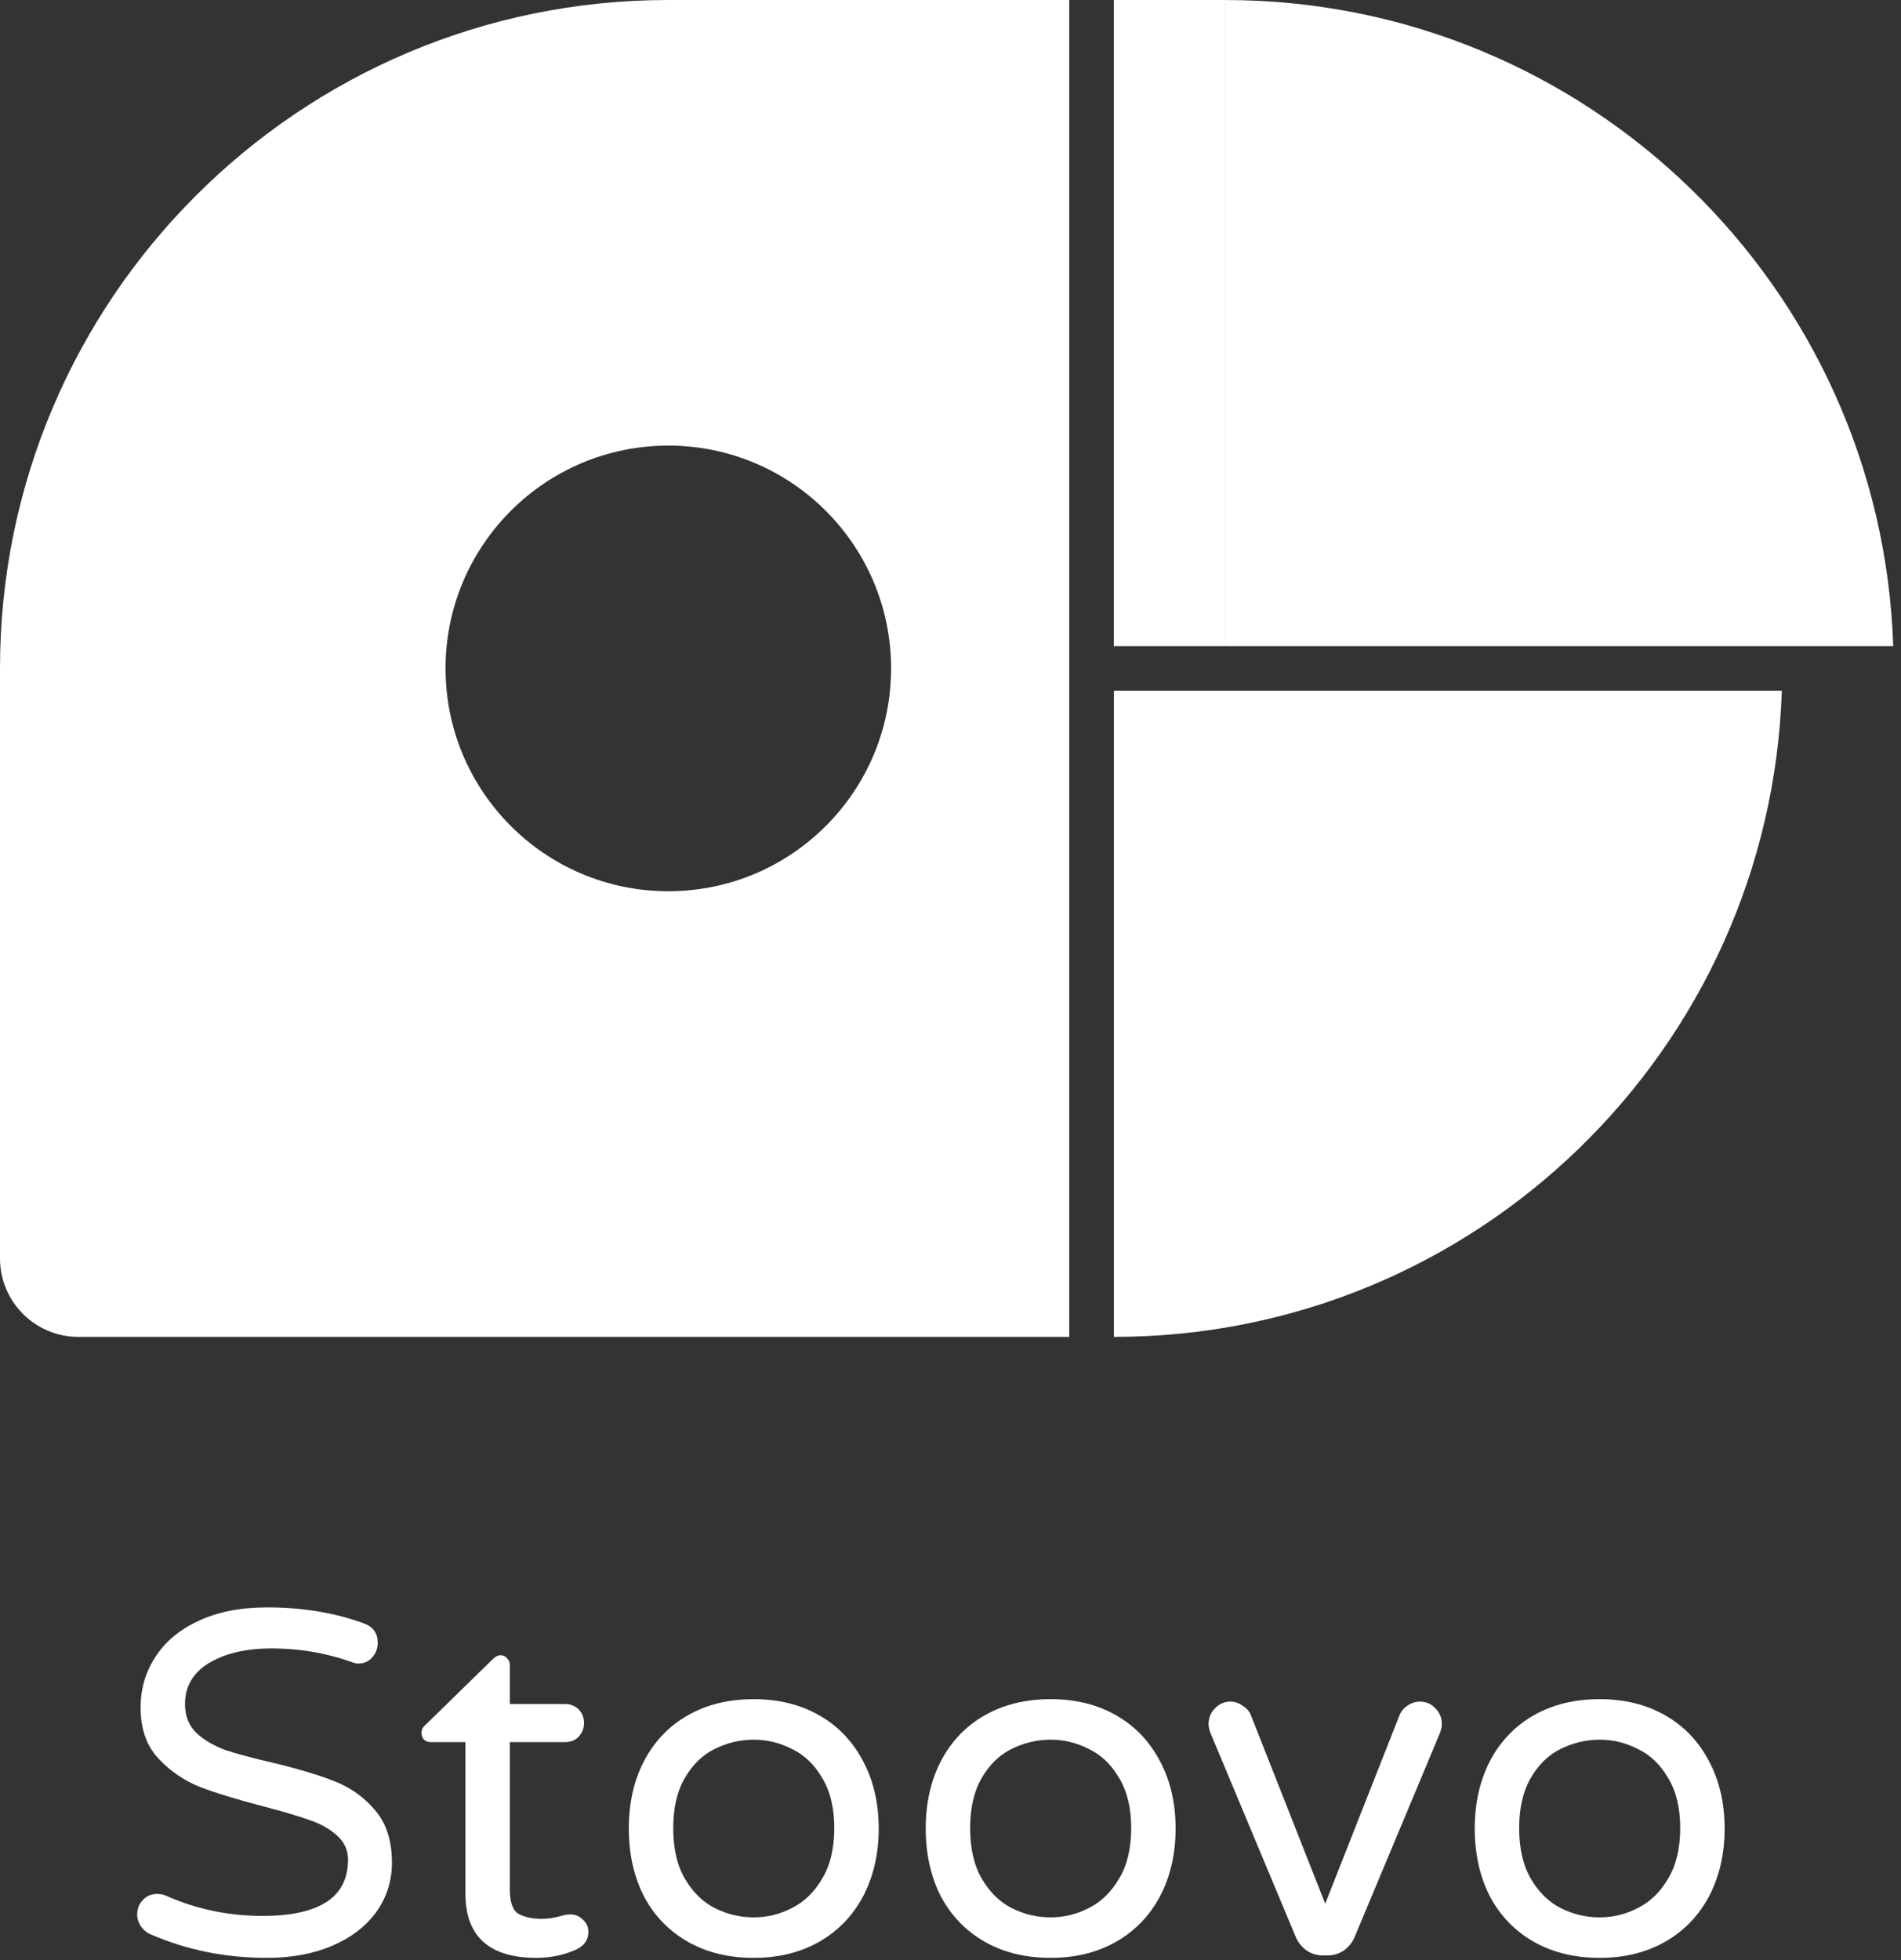 <svg width="97" height="100" viewBox="0 0 97 100" fill="none" xmlns="http://www.w3.org/2000/svg">
<rect x="0" y="0" width="97" height="100" fill="#333333" stroke="none"/>
<path fill-rule="evenodd" clip-rule="evenodd" d="M34.1 0H54.56V68.2H34.1H4C1.791 68.2 0 66.409 0 64.2V34.1C0 15.267 15.267 0 34.1 0ZM34.101 45.466C40.379 45.466 45.468 40.377 45.468 34.099C45.468 27.822 40.379 22.732 34.101 22.732C27.823 22.732 22.734 27.822 22.734 34.099C22.734 40.377 27.823 45.466 34.101 45.466Z" fill="white"/>
<path fill-rule="evenodd" clip-rule="evenodd" d="M56.836 0H62.519V32.963H56.836V0ZM62.521 34.1V34.1H96.62V34.37C96.621 34.281 96.621 34.191 96.621 34.101C96.621 33.939 96.62 33.777 96.618 33.616V34.1H62.521ZM96.603 32.963C96.002 14.657 80.974 0.001 62.521 0.001V32.963H96.603Z" fill="white"/>
<path fill-rule="evenodd" clip-rule="evenodd" d="M56.838 35.236V68.2C75.291 68.2 90.32 53.543 90.919 35.236H56.838ZM90.938 34.099C90.938 33.999 90.938 33.899 90.937 33.799V34.099H90.938Z" fill="white"/>
<path d="M13.624 99.879C11.515 99.879 9.54 99.481 7.697 98.684C7.498 98.601 7.332 98.468 7.199 98.286C7.066 98.086 7 97.879 7 97.663C7 97.381 7.091 97.14 7.274 96.941C7.473 96.725 7.722 96.617 8.021 96.617C8.187 96.617 8.345 96.65 8.494 96.717C10.021 97.397 11.657 97.738 13.4 97.738C16.305 97.738 17.758 96.783 17.758 94.874C17.758 94.376 17.567 93.961 17.185 93.629C16.82 93.297 16.363 93.04 15.815 92.857C15.267 92.658 14.487 92.425 13.474 92.16C12.13 91.811 11.042 91.479 10.212 91.164C9.382 90.832 8.668 90.342 8.071 89.695C7.473 89.047 7.174 88.184 7.174 87.105C7.174 86.159 7.423 85.304 7.921 84.54C8.419 83.76 9.15 83.145 10.113 82.697C11.092 82.232 12.262 82 13.624 82C15.45 82 17.102 82.274 18.579 82.822C19.044 82.988 19.276 83.32 19.276 83.818C19.276 84.083 19.185 84.324 19.003 84.54C18.82 84.756 18.579 84.864 18.28 84.864C18.181 84.864 18.048 84.831 17.882 84.764C16.587 84.316 15.251 84.092 13.873 84.092C12.561 84.092 11.491 84.341 10.661 84.839C9.847 85.337 9.44 86.034 9.44 86.93C9.44 87.528 9.631 88.018 10.013 88.4C10.412 88.765 10.901 89.055 11.482 89.271C12.08 89.471 12.885 89.686 13.898 89.919C15.209 90.234 16.263 90.549 17.06 90.865C17.874 91.18 18.563 91.67 19.127 92.334C19.708 92.998 19.999 93.895 19.999 95.023C19.999 95.953 19.733 96.791 19.202 97.538C18.671 98.269 17.924 98.842 16.961 99.257C15.998 99.672 14.886 99.879 13.624 99.879Z" fill="white"/>
<path d="M27.384 99.879C24.96 99.879 23.748 98.784 23.748 96.592V88.873H21.98C21.848 88.873 21.731 88.831 21.632 88.748C21.549 88.649 21.507 88.532 21.507 88.4C21.507 88.234 21.582 88.093 21.731 87.976L25.118 84.665C25.267 84.515 25.408 84.44 25.541 84.44C25.674 84.44 25.782 84.49 25.865 84.59C25.965 84.689 26.014 84.806 26.014 84.938V86.93H28.828C29.11 86.93 29.343 87.022 29.526 87.204C29.708 87.387 29.799 87.619 29.799 87.902C29.799 88.167 29.708 88.4 29.526 88.599C29.343 88.781 29.11 88.873 28.828 88.873H26.014V96.393C26.014 97.04 26.164 97.456 26.463 97.638C26.778 97.804 27.168 97.887 27.633 97.887C27.965 97.887 28.297 97.837 28.629 97.738C28.695 97.721 28.762 97.704 28.828 97.688C28.911 97.671 29.011 97.663 29.127 97.663C29.36 97.663 29.567 97.754 29.75 97.937C29.932 98.103 30.023 98.311 30.023 98.559C30.023 98.941 29.833 99.232 29.451 99.431C28.803 99.73 28.114 99.879 27.384 99.879Z" fill="white"/>
<path d="M38.461 99.879C37.183 99.879 36.062 99.605 35.099 99.058C34.136 98.51 33.389 97.738 32.858 96.742C32.343 95.729 32.086 94.575 32.086 93.28C32.086 91.986 32.343 90.84 32.858 89.844C33.389 88.831 34.136 88.051 35.099 87.503C36.062 86.955 37.183 86.681 38.461 86.681C39.723 86.681 40.835 86.955 41.798 87.503C42.761 88.051 43.508 88.831 44.039 89.844C44.57 90.84 44.836 91.986 44.836 93.28C44.836 94.575 44.57 95.729 44.039 96.742C43.508 97.738 42.761 98.51 41.798 99.058C40.835 99.605 39.723 99.879 38.461 99.879ZM38.461 97.812C39.142 97.812 39.789 97.655 40.403 97.339C41.034 97.024 41.549 96.526 41.947 95.845C42.362 95.165 42.57 94.301 42.57 93.255C42.57 92.226 42.362 91.371 41.947 90.691C41.549 90.01 41.034 89.52 40.403 89.221C39.789 88.906 39.142 88.748 38.461 88.748C37.764 88.748 37.1 88.906 36.469 89.221C35.855 89.52 35.348 90.01 34.95 90.691C34.551 91.371 34.352 92.226 34.352 93.255C34.352 94.301 34.551 95.165 34.95 95.845C35.348 96.526 35.855 97.024 36.469 97.339C37.1 97.655 37.764 97.812 38.461 97.812Z" fill="white"/>
<path d="M53.611 99.879C52.333 99.879 51.212 99.605 50.249 99.058C49.286 98.51 48.539 97.738 48.008 96.742C47.493 95.729 47.236 94.575 47.236 93.28C47.236 91.986 47.493 90.84 48.008 89.844C48.539 88.831 49.286 88.051 50.249 87.503C51.212 86.955 52.333 86.681 53.611 86.681C54.873 86.681 55.985 86.955 56.948 87.503C57.911 88.051 58.658 88.831 59.189 89.844C59.72 90.84 59.986 91.986 59.986 93.28C59.986 94.575 59.72 95.729 59.189 96.742C58.658 97.738 57.911 98.51 56.948 99.058C55.985 99.605 54.873 99.879 53.611 99.879ZM53.611 97.812C54.292 97.812 54.939 97.655 55.553 97.339C56.184 97.024 56.699 96.526 57.097 95.845C57.512 95.165 57.72 94.301 57.72 93.255C57.72 92.226 57.512 91.371 57.097 90.691C56.699 90.01 56.184 89.52 55.553 89.221C54.939 88.906 54.292 88.748 53.611 88.748C52.914 88.748 52.25 88.906 51.619 89.221C51.005 89.52 50.498 90.01 50.1 90.691C49.702 91.371 49.502 92.226 49.502 93.255C49.502 94.301 49.702 95.165 50.1 95.845C50.498 96.526 51.005 97.024 51.619 97.339C52.25 97.655 52.914 97.812 53.611 97.812Z" fill="white"/>
<path d="M67.495 99.755C67.196 99.755 66.922 99.672 66.673 99.506C66.424 99.323 66.242 99.099 66.126 98.833L61.793 88.474C61.71 88.275 61.668 88.101 61.668 87.951C61.668 87.636 61.776 87.37 61.992 87.155C62.208 86.922 62.473 86.806 62.789 86.806C63.005 86.806 63.204 86.872 63.386 87.005C63.586 87.121 63.727 87.271 63.81 87.453L67.62 97.115L71.43 87.453C71.513 87.271 71.645 87.121 71.828 87.005C72.027 86.872 72.235 86.806 72.451 86.806C72.766 86.806 73.032 86.922 73.247 87.155C73.463 87.37 73.571 87.636 73.571 87.951C73.571 88.101 73.53 88.275 73.447 88.474L69.114 98.833C68.998 99.099 68.815 99.323 68.566 99.506C68.317 99.672 68.043 99.755 67.744 99.755H67.495Z" fill="white"/>
<path d="M81.625 99.879C80.347 99.879 79.226 99.605 78.263 99.058C77.301 98.51 76.554 97.738 76.022 96.742C75.508 95.729 75.25 94.575 75.25 93.28C75.25 91.986 75.508 90.84 76.022 89.844C76.554 88.831 77.301 88.051 78.263 87.503C79.226 86.955 80.347 86.681 81.625 86.681C82.887 86.681 83.999 86.955 84.962 87.503C85.925 88.051 86.672 88.831 87.203 89.844C87.734 90.84 88 91.986 88 93.28C88 94.575 87.734 95.729 87.203 96.742C86.672 97.738 85.925 98.51 84.962 99.058C83.999 99.605 82.887 99.879 81.625 99.879ZM81.625 97.812C82.306 97.812 82.953 97.655 83.567 97.339C84.198 97.024 84.713 96.526 85.111 95.845C85.526 95.165 85.734 94.301 85.734 93.255C85.734 92.226 85.526 91.371 85.111 90.691C84.713 90.01 84.198 89.52 83.567 89.221C82.953 88.906 82.306 88.748 81.625 88.748C80.928 88.748 80.264 88.906 79.633 89.221C79.019 89.52 78.513 90.01 78.114 90.691C77.716 91.371 77.516 92.226 77.516 93.255C77.516 94.301 77.716 95.165 78.114 95.845C78.513 96.526 79.019 97.024 79.633 97.339C80.264 97.655 80.928 97.812 81.625 97.812Z" fill="white"/>
</svg>
